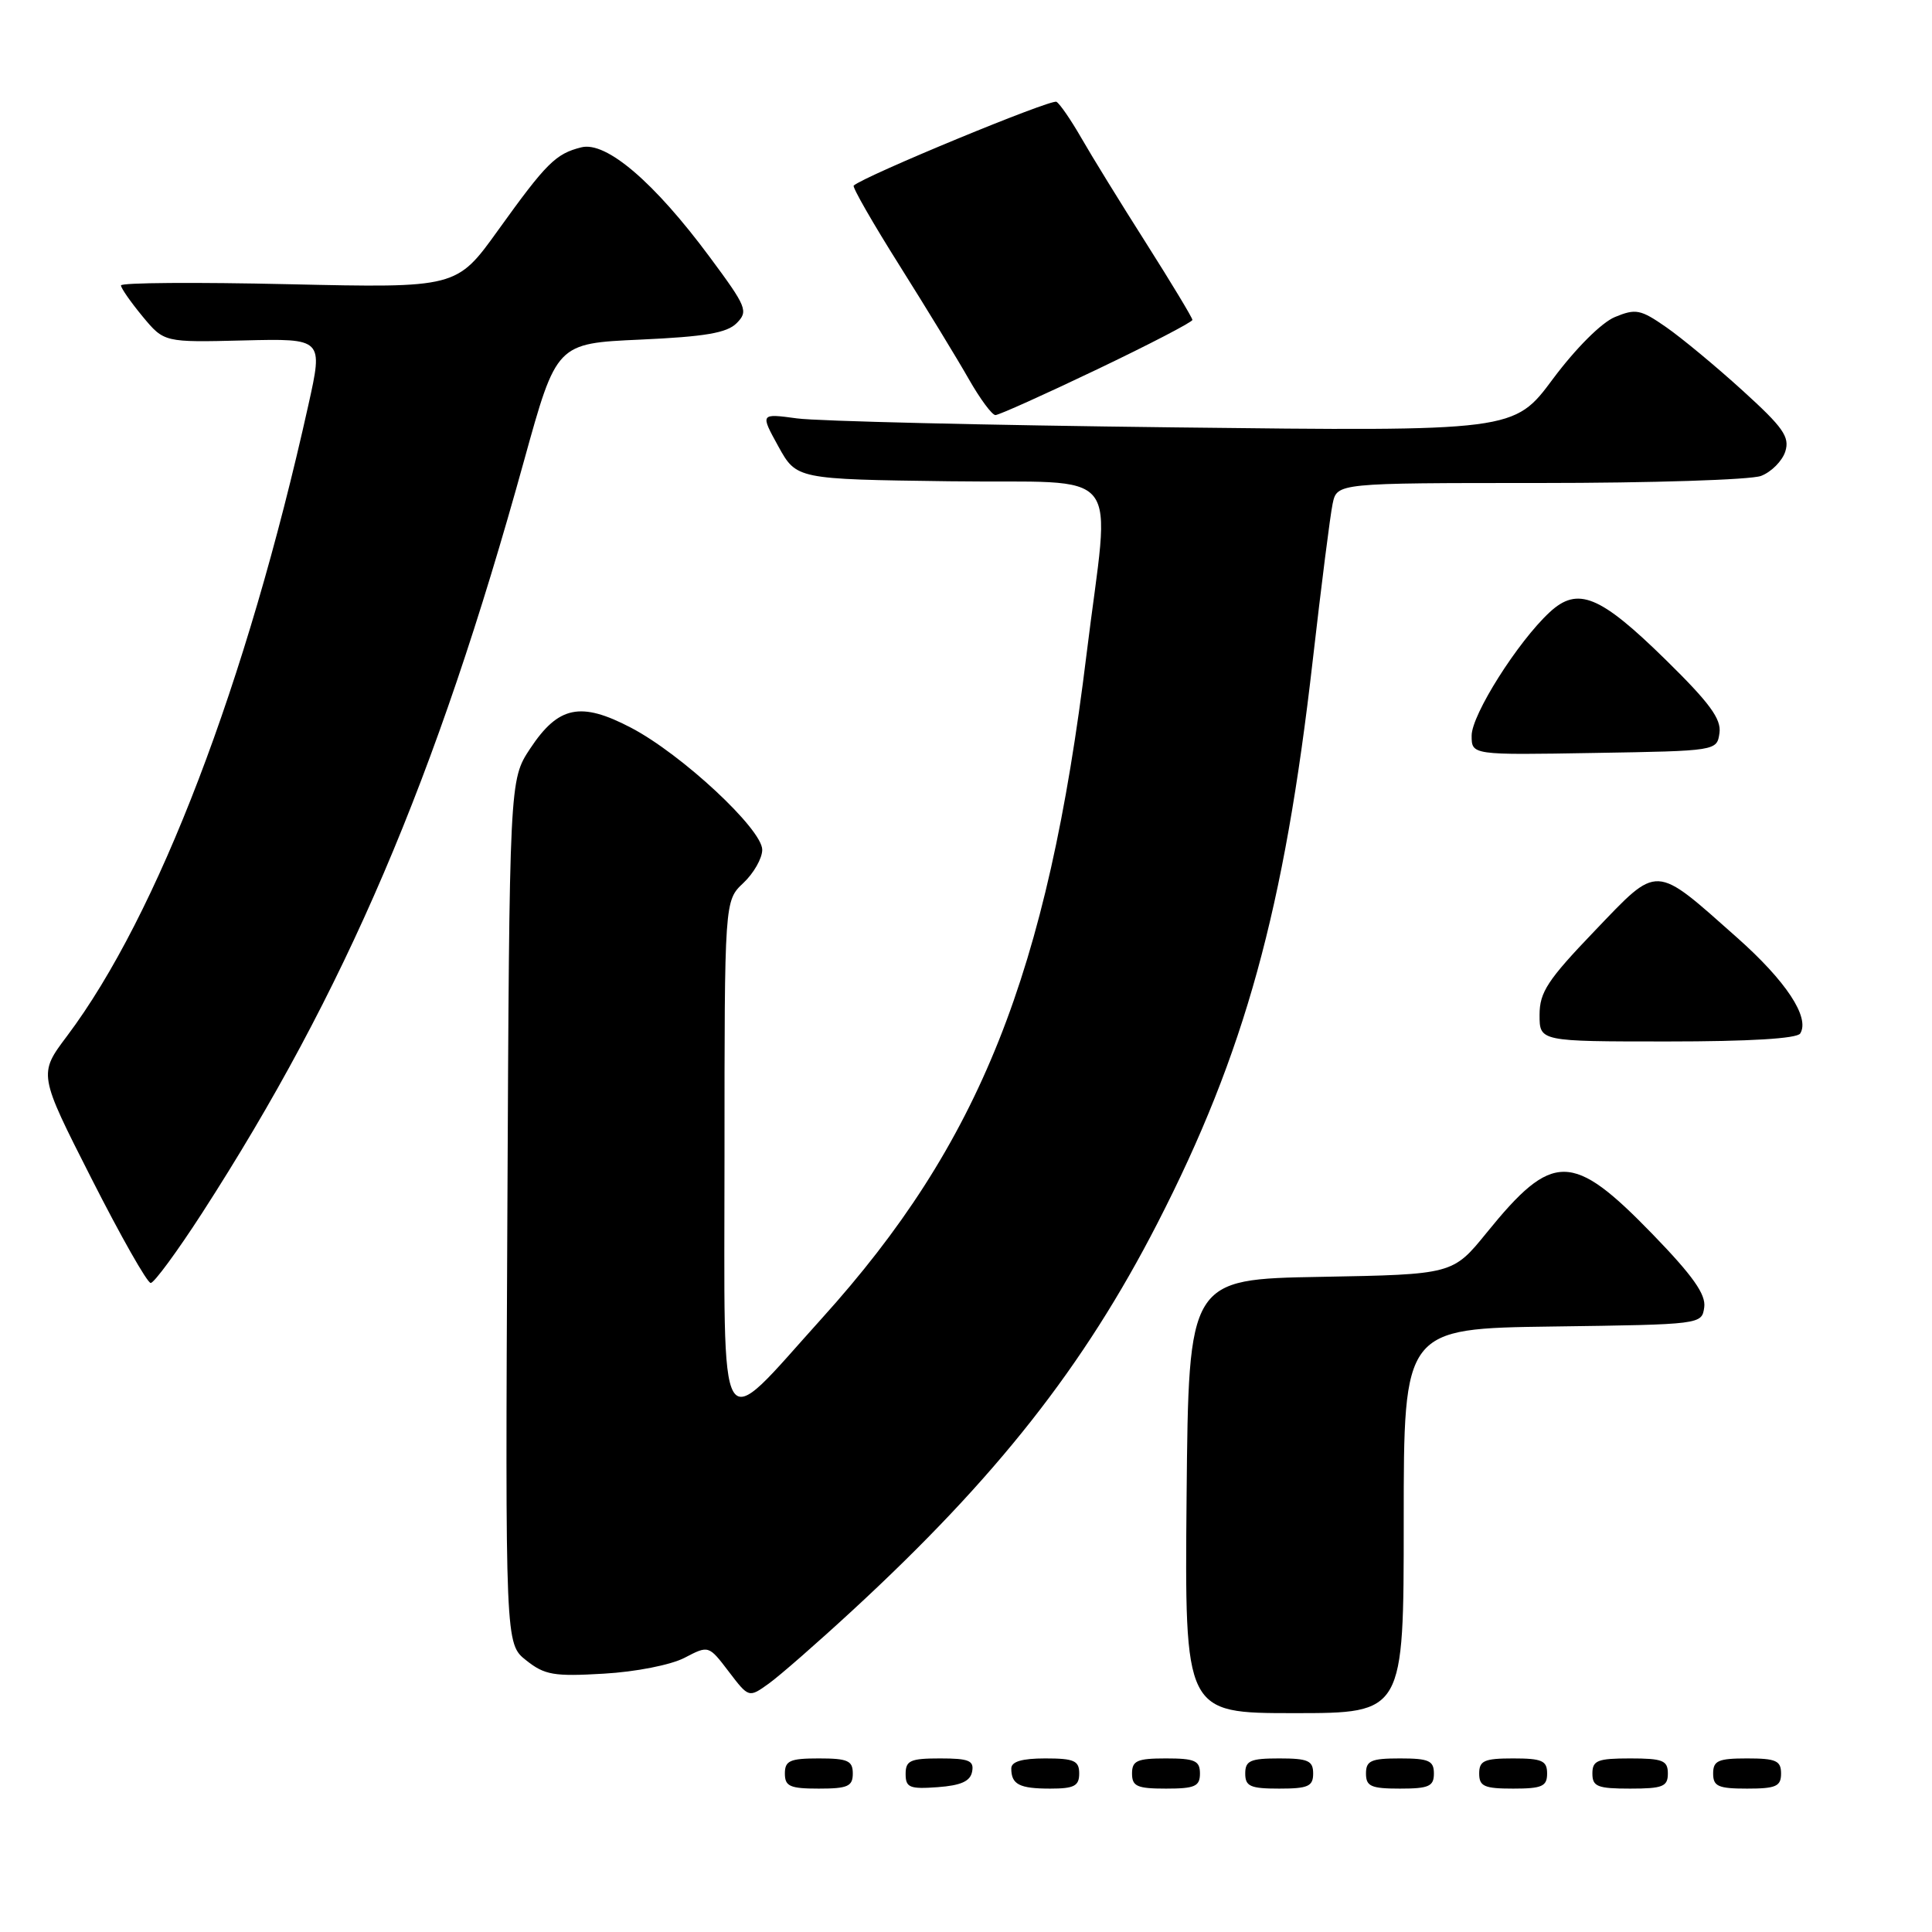 <?xml version="1.0" encoding="UTF-8" standalone="no"?>
<!DOCTYPE svg PUBLIC "-//W3C//DTD SVG 1.1//EN" "http://www.w3.org/Graphics/SVG/1.1/DTD/svg11.dtd" >
<svg xmlns="http://www.w3.org/2000/svg" xmlns:xlink="http://www.w3.org/1999/xlink" version="1.1" viewBox="0 0 256 256">
 <g >
 <path fill="currentColor"
d=" M 113.00 235.00 C 113.00 233.30 112.33 233.00 108.50 233.00 C 104.67 233.00 104.00 233.30 104.00 235.00 C 104.00 236.70 104.67 237.00 108.50 237.00 C 112.33 237.00 113.00 236.70 113.00 235.00 Z  M 128.81 234.75 C 129.09 233.29 128.39 233.00 124.57 233.00 C 120.62 233.00 120.00 233.28 120.00 235.06 C 120.00 236.86 120.53 237.08 124.24 236.81 C 127.34 236.58 128.57 236.03 128.81 234.75 Z  M 143.00 235.00 C 143.00 233.30 142.33 233.00 138.50 233.00 C 135.42 233.00 134.00 233.42 134.00 234.33 C 134.00 236.45 135.07 237.00 139.17 237.00 C 142.33 237.00 143.00 236.65 143.00 235.00 Z  M 159.00 235.00 C 159.00 233.30 158.33 233.00 154.50 233.00 C 150.67 233.00 150.00 233.30 150.00 235.00 C 150.00 236.70 150.67 237.00 154.50 237.00 C 158.33 237.00 159.00 236.70 159.00 235.00 Z  M 174.00 235.00 C 174.00 233.30 173.33 233.00 169.50 233.00 C 165.67 233.00 165.00 233.30 165.00 235.00 C 165.00 236.70 165.67 237.00 169.50 237.00 C 173.33 237.00 174.00 236.70 174.00 235.00 Z  M 190.00 235.00 C 190.00 233.30 189.33 233.00 185.50 233.00 C 181.67 233.00 181.00 233.30 181.00 235.00 C 181.00 236.70 181.67 237.00 185.50 237.00 C 189.33 237.00 190.00 236.70 190.00 235.00 Z  M 205.00 235.00 C 205.00 233.30 204.33 233.00 200.50 233.00 C 196.67 233.00 196.00 233.30 196.00 235.00 C 196.00 236.70 196.67 237.00 200.50 237.00 C 204.33 237.00 205.00 236.70 205.00 235.00 Z  M 221.00 235.00 C 221.00 233.27 220.33 233.00 216.00 233.00 C 211.67 233.00 211.00 233.27 211.00 235.00 C 211.00 236.73 211.67 237.00 216.00 237.00 C 220.33 237.00 221.00 236.73 221.00 235.00 Z  M 236.00 235.00 C 236.00 233.30 235.33 233.00 231.50 233.00 C 227.67 233.00 227.00 233.30 227.00 235.00 C 227.00 236.70 227.67 237.00 231.50 237.00 C 235.33 237.00 236.00 236.70 236.00 235.00 Z  M 186.00 201.52 C 186.00 176.04 186.00 176.04 205.75 175.77 C 225.46 175.50 225.50 175.50 225.82 173.22 C 226.06 171.52 224.32 169.05 218.96 163.52 C 208.33 152.57 205.75 152.54 197.00 163.33 C 192.50 168.87 192.50 168.87 175.00 169.19 C 157.50 169.50 157.50 169.50 157.23 198.25 C 156.97 227.00 156.97 227.00 171.48 227.00 C 186.00 227.00 186.00 227.00 186.00 201.52 Z  M 113.00 213.35 C 132.05 195.77 143.61 181.08 153.37 162.08 C 164.93 139.55 170.18 120.53 173.95 87.46 C 175.08 77.58 176.26 68.26 176.58 66.75 C 177.16 64.00 177.16 64.00 204.01 64.00 C 218.78 64.00 231.99 63.58 233.35 63.06 C 234.71 62.54 236.16 61.08 236.56 59.83 C 237.17 57.89 236.30 56.65 230.89 51.74 C 227.38 48.55 222.82 44.77 220.76 43.34 C 217.38 40.99 216.74 40.87 213.98 42.01 C 212.20 42.75 208.80 46.15 205.77 50.21 C 200.61 57.16 200.61 57.16 155.55 56.63 C 130.77 56.34 108.30 55.81 105.61 55.44 C 100.73 54.78 100.73 54.78 103.13 59.14 C 105.54 63.50 105.54 63.50 125.77 63.77 C 149.43 64.09 147.10 61.15 143.97 86.71 C 138.80 129.03 129.83 151.52 108.90 174.69 C 94.84 190.26 96.00 192.19 96.00 153.25 C 96.00 119.35 96.00 119.35 98.50 117.00 C 99.87 115.71 101.00 113.73 101.00 112.60 C 101.00 109.87 90.33 99.94 83.62 96.43 C 76.94 92.93 73.99 93.54 70.25 99.19 C 67.50 103.35 67.50 103.35 67.23 160.58 C 66.95 217.82 66.95 217.82 69.73 220.01 C 72.17 221.95 73.40 222.16 80.00 221.77 C 84.24 221.53 88.89 220.61 90.70 219.67 C 93.90 218.00 93.90 218.00 96.56 221.49 C 99.22 224.98 99.22 224.98 101.86 223.09 C 103.31 222.05 108.33 217.66 113.00 213.35 Z  M 26.77 160.75 C 45.76 131.33 57.77 103.26 69.45 61.00 C 73.74 45.50 73.74 45.50 84.84 45.00 C 93.43 44.61 96.32 44.12 97.61 42.82 C 99.18 41.24 98.96 40.69 94.05 34.07 C 86.69 24.14 80.33 18.70 77.04 19.52 C 73.63 20.37 72.41 21.58 65.99 30.52 C 60.50 38.16 60.50 38.16 38.25 37.66 C 26.01 37.38 16.01 37.45 16.03 37.82 C 16.04 38.20 17.34 40.05 18.90 41.94 C 21.75 45.37 21.75 45.37 32.28 45.11 C 42.82 44.85 42.82 44.85 40.86 53.67 C 32.68 90.49 20.90 121.28 8.89 137.27 C 5.09 142.32 5.09 142.32 12.12 156.16 C 15.98 163.77 19.51 170.00 19.97 170.00 C 20.42 170.00 23.48 165.84 26.77 160.75 Z  M 238.54 136.94 C 239.85 134.82 236.66 129.99 230.15 124.22 C 219.10 114.42 219.83 114.45 211.31 123.34 C 205.06 129.86 204.00 131.47 204.00 134.48 C 204.00 138.00 204.00 138.00 220.94 138.00 C 231.80 138.00 238.12 137.62 238.54 136.94 Z  M 227.84 97.12 C 228.10 95.26 226.52 93.12 220.71 87.42 C 211.99 78.87 209.06 77.67 205.33 81.13 C 201.11 85.04 195.00 94.71 195.00 97.47 C 195.00 100.05 195.00 100.05 211.25 99.77 C 227.50 99.50 227.50 99.50 227.84 97.12 Z  M 145.36 48.95 C 152.31 45.63 158.00 42.67 158.00 42.39 C 158.00 42.11 155.23 37.52 151.85 32.19 C 148.46 26.86 144.60 20.59 143.27 18.26 C 141.93 15.93 140.46 13.78 139.99 13.49 C 139.31 13.08 114.61 23.28 113.12 24.59 C 112.91 24.78 115.65 29.56 119.21 35.21 C 122.77 40.87 126.90 47.64 128.38 50.25 C 129.87 52.86 131.45 55.00 131.90 55.00 C 132.35 55.00 138.40 52.28 145.36 48.95 Z "/>
</g>
</svg>